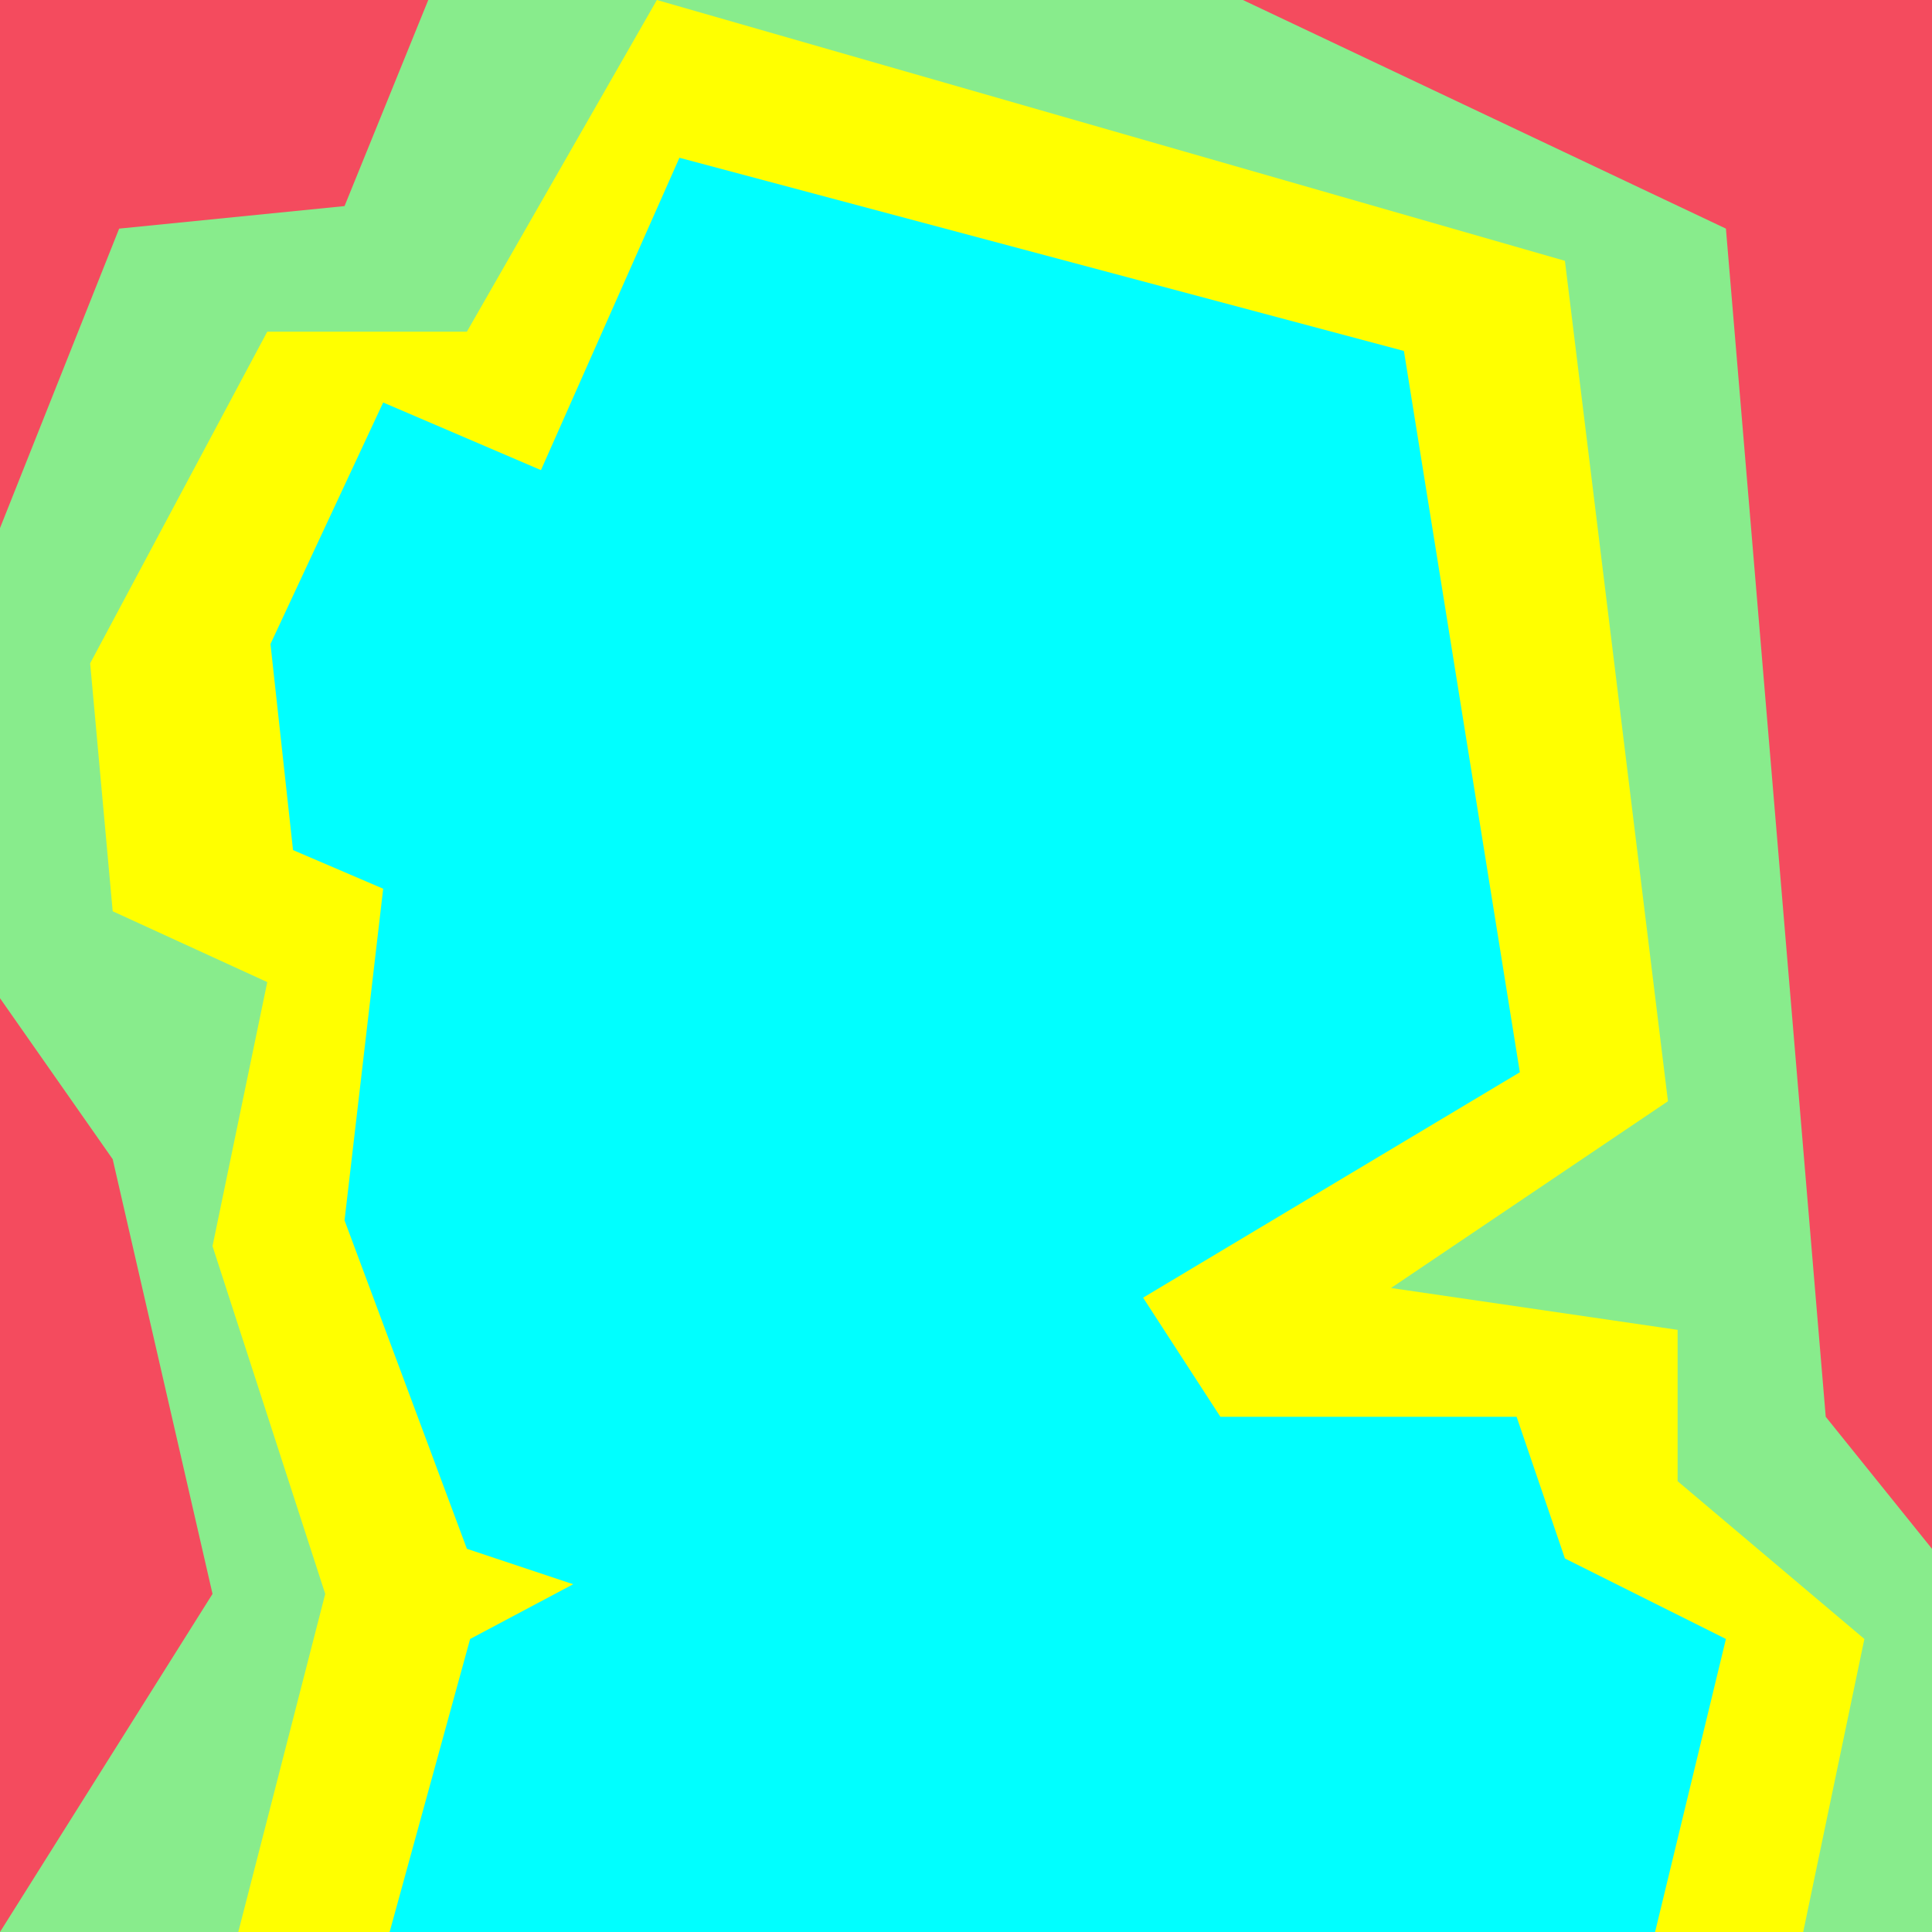 <svg id="Background" xmlns="http://www.w3.org/2000/svg" viewBox="0 0 600 600"><defs><style>.cls-1{fill:#f44b5e;}.cls-2{fill:#88ec8c;}.cls-3{fill:#ff0;}.cls-4{fill:aqua;}</style></defs><title>Pecasso</title><rect class="cls-1" width="600" height="600"/><polygon class="cls-2" points="600 600 600 481 567 440 536 71 386 0 133 0 107 64 37 71 0 164 0 310 35 360 66 495 0 600 600 600"/><polygon class="cls-3" points="560 600 579 509 521 460 521 413 432 400 518 342 486 81 204 0 145 103 83 103 28 206 35 283 83 305 66 387 101 495 74 600 560 600"/><polygon class="cls-4" points="168 146 119 125 84 200 91 264 119 276 107 379 145 481 178 492 146 509 121 600 514 600 536 509 486 484 471 440 379 440 355 403 472 333 436 109 211 49 168 146"/></svg>